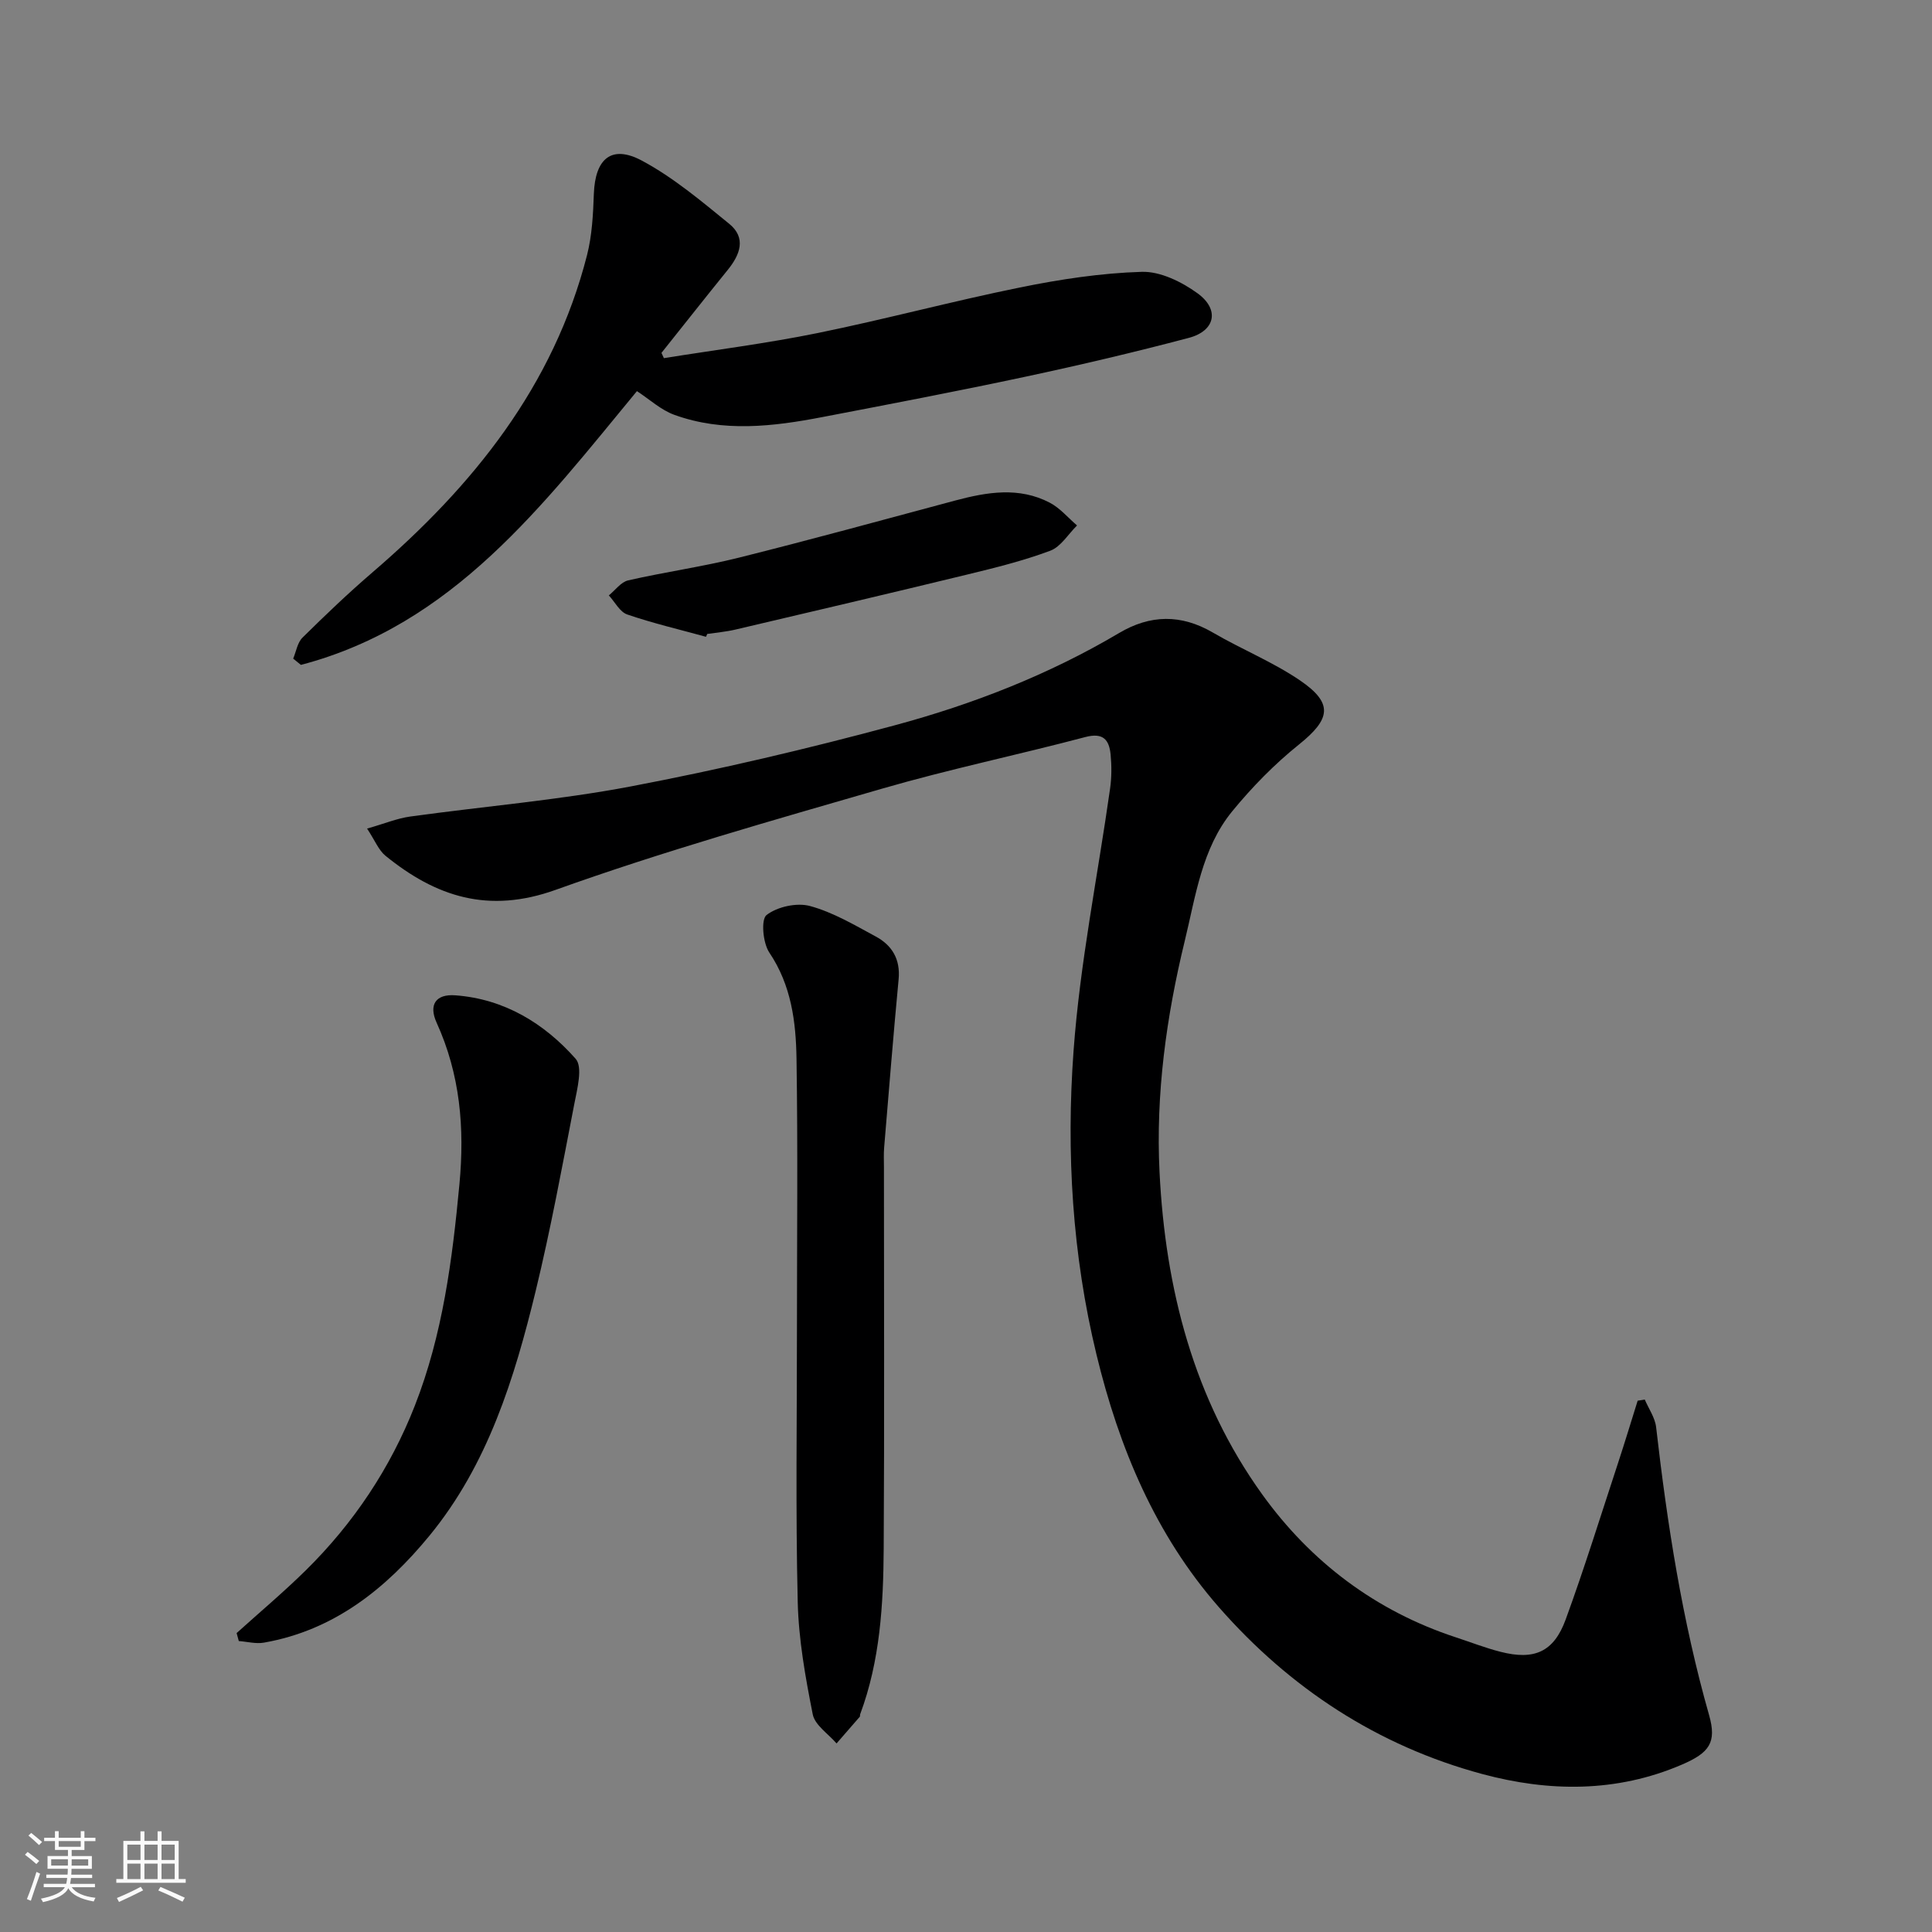 <svg enable-background="new 0 0 400 400" viewBox="0 0 400 400" xmlns="http://www.w3.org/2000/svg"><rect x="0" y="0" width="400" height="400" fill="#808080" stroke="none"/><path d="m5.17 384 .55-.58c.85.61 1.65 1.24 2.4 1.87l-.59.64c-.83-.73-1.62-1.38-2.36-1.93m1.22 9.53-.82-.34c.71-1.76 1.37-3.64 1.98-5.63.24.13.5.25.76.36-.6 1.67-1.24 3.54-1.92 5.61m-.5-13.5.57-.54c.56.44 1.31 1.06 2.26 1.87l-.64.64c-.68-.66-1.41-1.32-2.19-1.97m3.25.46h2.24v-1.36h.77v1.36h4.57v-1.36h.76v1.36h2.28v.69h-2.28v1.84h-2.64v1.26h4.18v2.64h-4.21c0 .45-.02.86-.05 1.21h4.32v.69h-4.38c-.04.34-.1.75-.19 1.22h5.15v.69h-4.82c.87 1.19 2.51 1.92 4.93 2.19-.17.31-.3.57-.37.76-2.77-.49-4.52-1.41-5.26-2.76-.56 1.26-2.3 2.23-5.24 2.9-.12-.24-.26-.48-.43-.72 2.73-.55 4.38-1.34 4.96-2.38h-4.38v-.69h4.65c.1-.38.17-.79.21-1.22h-4.32v-.69h4.4c.03-.34.05-.75.05-1.21h-4.2v-2.64h4.23v-1.26h-2.69v-1.84h-2.24zm1.46 4.46v1.29h3.45c.01-.4.02-.57.01-.53v-.32-.45h-3.46zm1.55-2.59h4.57v-1.19h-4.57zm6.11 2.59h-3.42v.77c-.01.19-.01.37-.02.53h3.44z" fill="#fafafa"/><path d="m32.63 379.16h.82v1.98h3.54v7.89h1.46v.78h-14.37v-.78h1.46v-7.89h3.54v-1.98h.82v1.98h2.73zm-3.49 11.48.5.73c-1.61.82-3.28 1.63-5 2.41-.13-.27-.28-.55-.44-.82 1.75-.72 3.4-1.49 4.94-2.32m-2.78-5.55h2.73v-3.18h-2.73zm0 3.95h2.73v-3.2h-2.73zm3.54-3.95h2.73v-3.18h-2.73zm0 3.95h2.73v-3.2h-2.73zm7.89 4.68c-1.84-.92-3.51-1.7-5.02-2.32l.45-.73c1.89.8 3.57 1.55 5.04 2.23zm-1.62-11.81h-2.73v3.18h2.73zm-2.73 7.13h2.73v-3.2h-2.73z" fill="#fafafa"/><g fill="#000001"><path d="m76 171.55c3.65-1.04 6.23-2.12 8.9-2.49 15.23-2.11 30.62-3.38 45.7-6.24 18.36-3.49 36.61-7.79 54.67-12.66 16.21-4.37 31.87-10.48 46.41-19.09 6.46-3.83 12.84-3.95 19.44-.1 5.92 3.46 12.39 6.06 18.03 9.9 6.97 4.75 6.34 8.01-.21 13.27-5.06 4.06-9.71 8.81-13.83 13.84-6.29 7.69-7.57 17.61-9.82 26.83-3.81 15.66-6.03 31.7-5.22 47.88 1.2 24.07 7.04 46.97 21.28 66.74 10.03 13.93 23.46 24.11 40.06 29.56 3.08 1.01 6.12 2.2 9.26 3 6.99 1.79 11.03.04 13.49-6.7 3.9-10.68 7.27-21.56 10.83-32.36 1.41-4.29 2.72-8.62 4.07-12.93.49-.08.98-.16 1.47-.24.81 1.9 2.12 3.74 2.35 5.71 2.31 20.13 5.41 40.09 10.97 59.63 1.61 5.66.08 7.8-5.69 10.27-13.52 5.8-27.51 5.63-41.29 1.92-21.62-5.83-39.78-17.73-54.49-34.51-13.18-15.04-20.69-33.04-25.36-52.31-5.02-20.7-6.29-41.85-4.75-62.91 1.33-18.21 5.01-36.24 7.57-54.36.32-2.29.32-4.67.1-6.98-.3-3.06-1.54-4.6-5.24-3.62-14 3.7-28.2 6.66-42.1 10.69-22.65 6.56-45.38 12.99-67.55 20.94-13.93 5-24.78 1.44-35.25-7.06-1.41-1.15-2.15-3.12-3.8-5.62z"/><path d="m137.45 74.15c10.61-1.7 21.28-3.05 31.8-5.19 14.03-2.86 27.88-6.59 41.91-9.44 8.31-1.69 16.8-2.99 25.25-3.24 3.83-.11 8.25 2.07 11.52 4.44 4.63 3.35 3.69 7.78-1.79 9.23-11.15 2.95-22.4 5.6-33.68 8.01-14.02 3-28.12 5.69-42.2 8.39-10.23 1.97-20.55 3.19-30.64-.46-2.8-1.01-5.16-3.23-7.75-4.91-19.53 23.65-38.05 48.39-69.57 56.68-.53-.43-1.07-.86-1.6-1.3.62-1.47.88-3.32 1.93-4.35 4.71-4.65 9.5-9.23 14.52-13.54 20.78-17.86 37.45-38.49 44.39-65.65 1.04-4.09 1.26-8.44 1.41-12.69.27-7.29 3.66-10.24 9.97-6.86 6.5 3.48 12.3 8.38 18.06 13.07 3.57 2.91 2.26 6.37-.3 9.53-4.62 5.7-9.15 11.46-13.73 17.19.17.35.34.72.5 1.09z"/><path d="m165 275.16c0-18.65.2-37.31-.09-55.96-.12-7.64-1.07-15.21-5.63-21.98-1.34-1.99-1.76-6.87-.57-7.78 2.24-1.72 6.25-2.6 8.99-1.86 4.76 1.29 9.2 3.93 13.61 6.31 3.38 1.82 5.13 4.71 4.74 8.85-1.1 11.62-2.03 23.25-3 34.88-.11 1.32-.04 2.66-.04 4 0 26.32.11 52.63-.05 78.95-.07 11.64-.74 23.27-4.88 34.37-.06.15.02.38-.07.49-1.59 1.85-3.21 3.69-4.81 5.53-1.71-1.99-4.48-3.78-4.93-6.02-1.52-7.68-2.93-15.5-3.11-23.3-.45-18.83-.16-37.65-.16-56.48z"/><path d="m48.99 338.11c4.78-4.31 9.71-8.46 14.29-12.96 9.91-9.76 17.53-21.17 22.6-34.1 5.77-14.71 7.77-30.21 9.24-45.87 1.1-11.65.15-22.72-4.72-33.44-1.7-3.73-.17-5.97 3.87-5.67 10.14.75 18.4 5.79 24.91 13.14 1.52 1.72.32 6.26-.28 9.37-2.5 12.93-4.89 25.9-7.99 38.69-4.4 18.11-9.9 35.94-21.98 50.66-8.98 10.94-19.76 19.62-34.29 22.16-1.66.29-3.46-.2-5.2-.33-.16-.54-.31-1.09-.45-1.65z"/><path d="m146.17 131.84c-5.45-1.5-10.97-2.79-16.31-4.62-1.54-.53-2.55-2.59-3.81-3.95 1.33-1.07 2.51-2.77 4.01-3.11 7.61-1.74 15.37-2.82 22.94-4.71 14.97-3.74 29.86-7.83 44.76-11.82 6.6-1.76 13.22-2.88 19.59.45 2.12 1.11 3.77 3.11 5.64 4.71-1.83 1.8-3.35 4.41-5.54 5.23-5.59 2.09-11.45 3.54-17.27 4.95-15.96 3.88-31.95 7.63-47.93 11.38-1.91.45-3.88.61-5.82.9-.09.2-.18.39-.26.59z"/></g></svg>